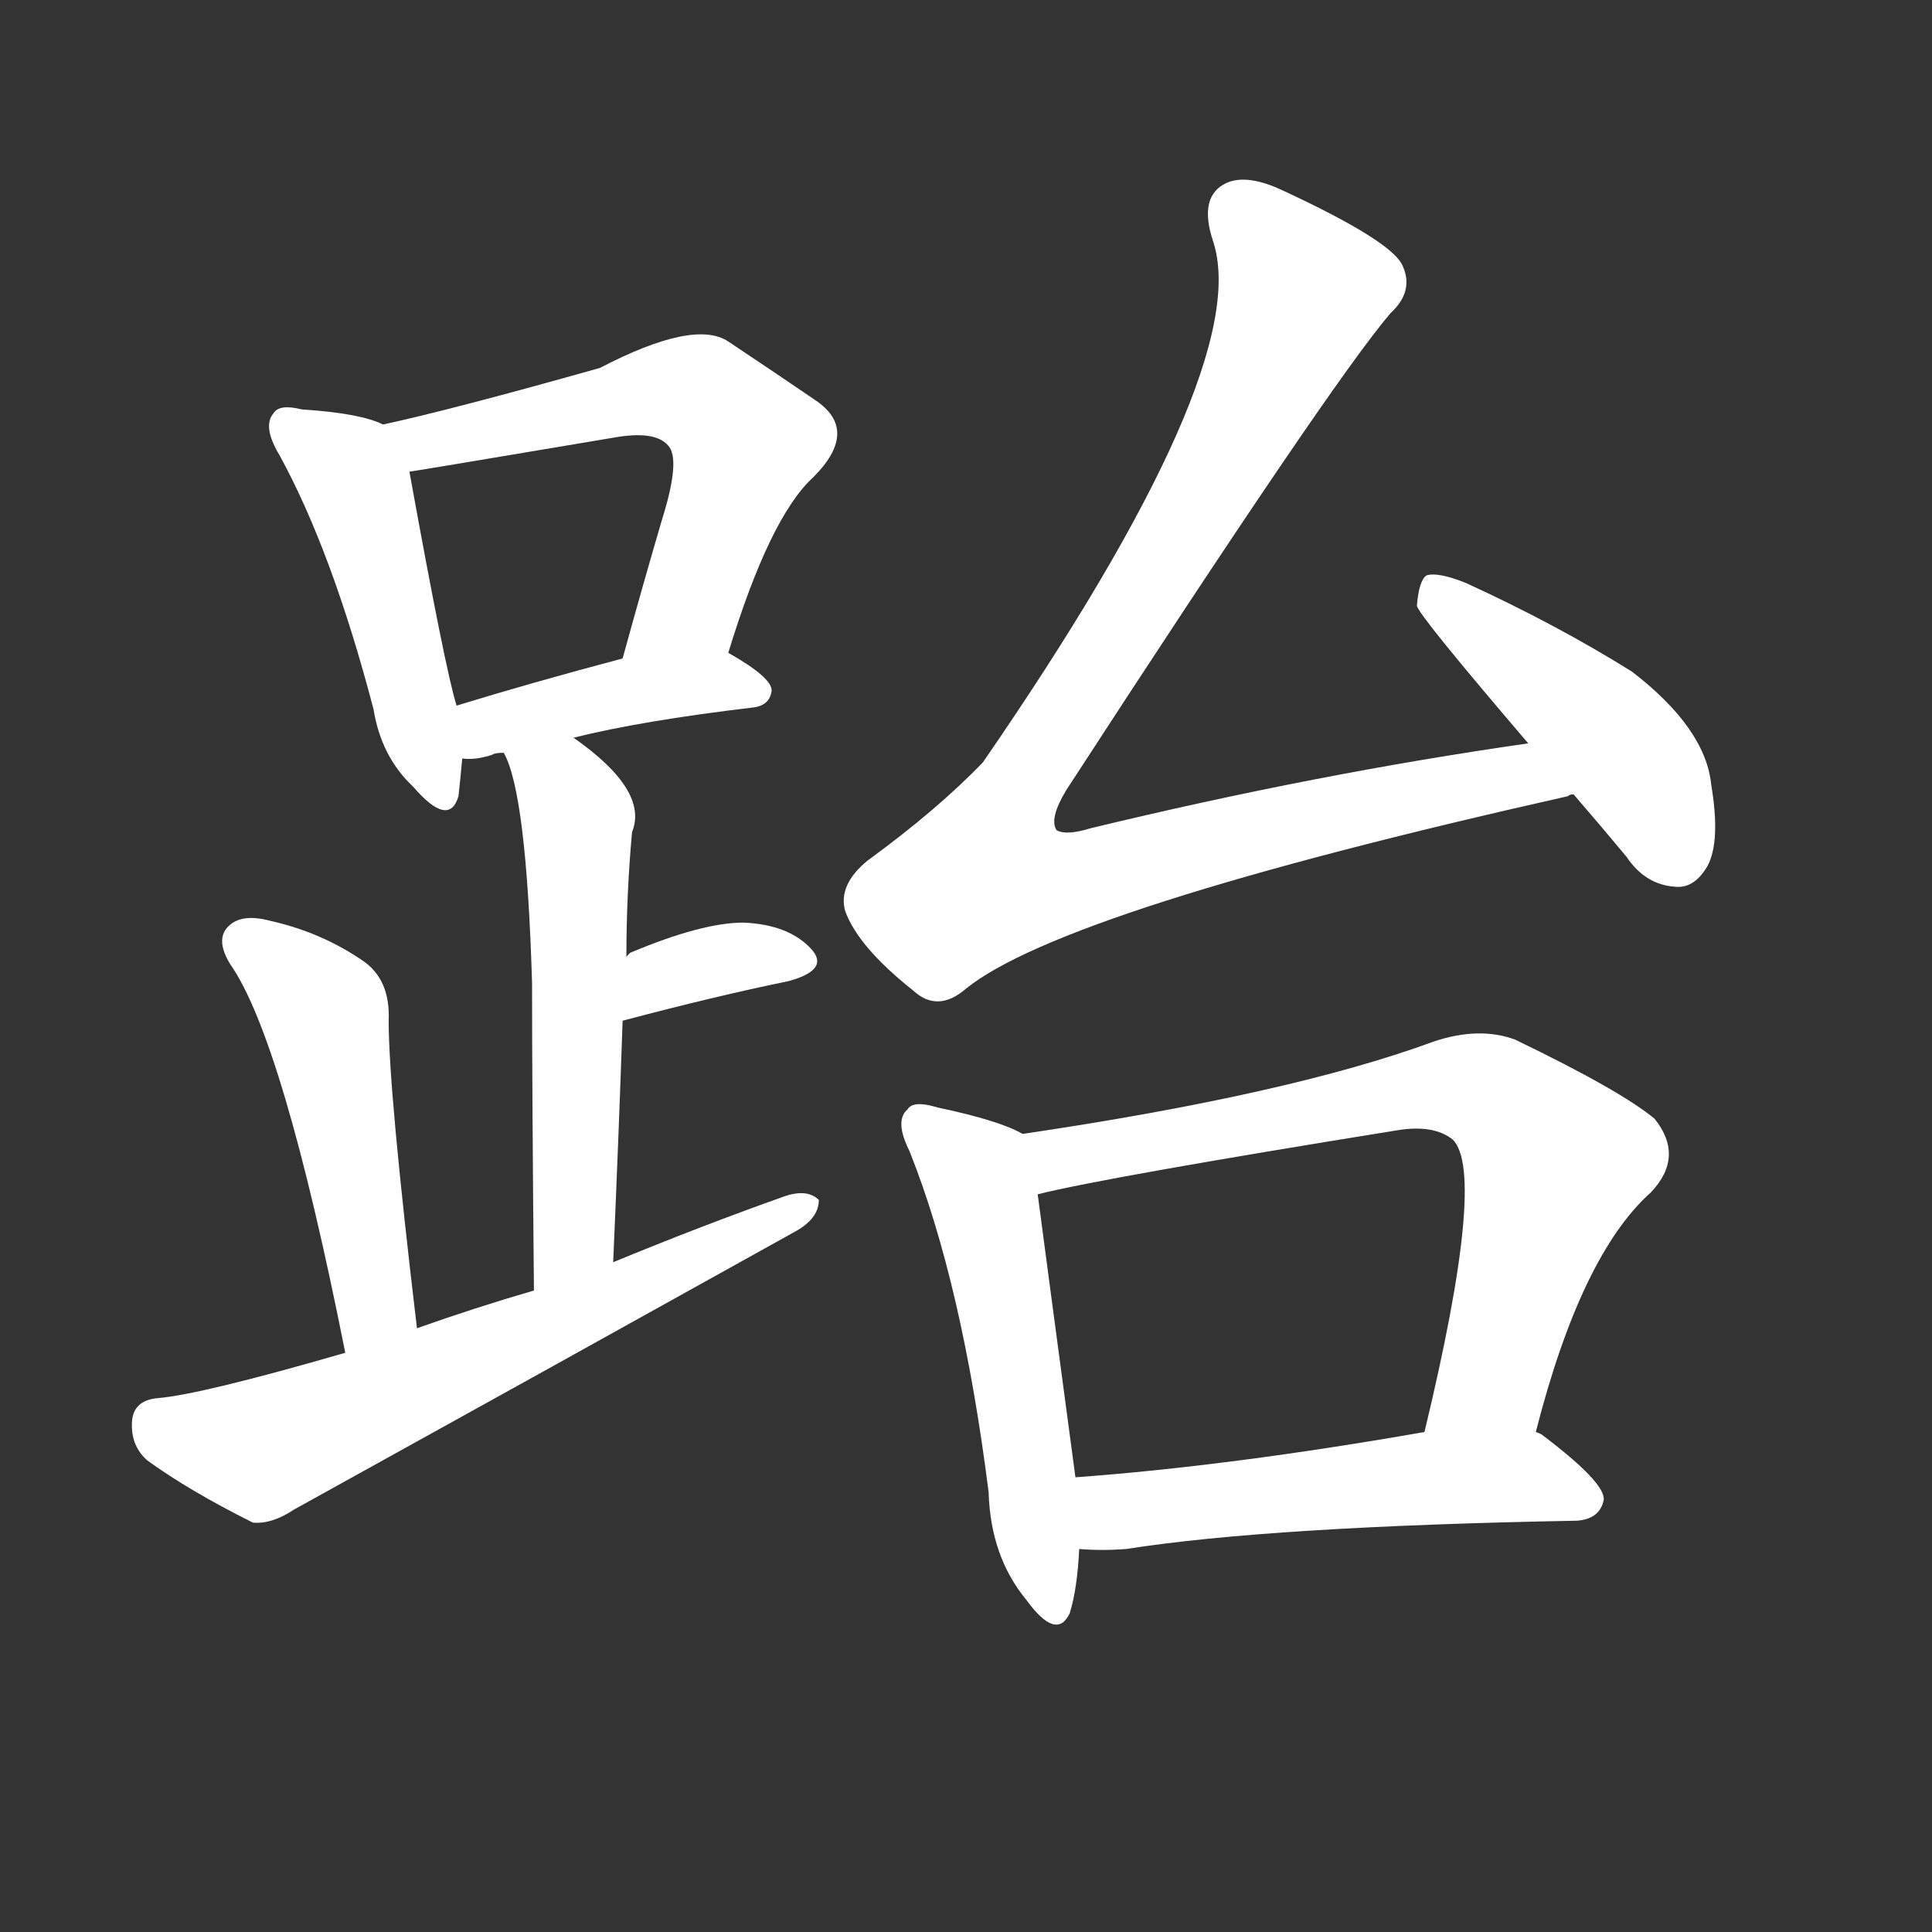 <svg version="1.1" viewBox="0 0 1024 1024" xmlns="http://www.w3.org/2000/svg">
  <rect x="0" y="0" width="1024" height="1024" fill="#333333" stroke="none"/>
  <g transform="scale(1, -1) translate(0, -900)">
    <style type="text/css">
        .stroke1 {fill: #FFFFFF;}
        .stroke2 {fill: #FFFFFF;}
        .stroke3 {fill: #FFFFFF;}
        .stroke4 {fill: #FFFFFF;}
        .stroke5 {fill: #FFFFFF;}
        .stroke6 {fill: #FFFFFF;}
        .stroke7 {fill: #FFFFFF;}
        .stroke8 {fill: #FFFFFF;}
        .stroke9 {fill: #FFFFFF;}
        .stroke10 {fill: #FFFFFF;}
        .stroke11 {fill: #FFFFFF;}
        .stroke12 {fill: #FFFFFF;}
        .stroke13 {fill: #FFFFFF;}
        .stroke14 {fill: #FFFFFF;}
        .stroke15 {fill: #FFFFFF;}
        .stroke16 {fill: #FFFFFF;}
        .stroke17 {fill: #FFFFFF;}
        .stroke18 {fill: #FFFFFF;}
        .stroke19 {fill: #FFFFFF;}
        .stroke20 {fill: #FFFFFF;}
        text {
            font-family: Helvetica;
            font-size: 50px;
            fill: #FFFFFF;}
            paint-order: stroke;
            stroke: #000000;
            stroke-width: 4px;
            stroke-linecap: butt;
            stroke-linejoin: miter;
            font-weight: 800;
        }
    </style>

    <path d="M 203 675 Q 191 681 160 683 Q 148 686 145 681 Q 139 674 148 659 Q 176 608 198 524 Q 202 499 219 483 Q 238 461 243 478 Q 244 487 245 498 L 242 526 Q 236 545 217 650 C 213 671 213 671 203 675 Z" class="stroke1"/>
    <path d="M 386 554 Q 408 626 431 647 Q 456 672 432 688 Q 413 701 386 719 Q 368 731 318 705 Q 240 683 203 675 C 174 668 187 645 217 650 Q 218 650 325 668 Q 347 672 354 664 Q 361 657 351 625 Q 341 591 330 551 C 322 522 377 525 386 554 Z" class="stroke2"/>
    <path d="M 304 509 Q 340 518 399 525 Q 408 526 409 534 Q 409 541 386 554 C 372 562 359 559 330 551 Q 281 538 242 526 C 213 517 215 499 245 498 Q 252 497 261 500 Q 262 501 267 501 L 304 509 Z" class="stroke3"/>
    <path d="M 325 231 Q 328 300 330 359 L 332 393 Q 332 426 335 459 Q 344 481 304 509 C 280 527 256 529 267 501 Q 279 480 282 379 Q 282 321 283 216 C 283 186 324 201 325 231 Z" class="stroke4"/>
    <path d="M 330 359 Q 379 372 418 380 Q 440 386 430 397 Q 418 410 394 411 Q 372 411 334 395 Q 333 394 332 393 C 309 374 301 351 330 359 Z" class="stroke5"/>
    <path d="M 221 196 Q 206 322 206 359 Q 207 381 192 391 Q 170 406 143 412 Q 128 416 121 409 Q 114 402 122 389 Q 150 349 183 183 C 189 154 225 166 221 196 Z" class="stroke6"/>
    <path d="M 183 183 Q 107 161 84 159 Q 71 158 70 147 Q 69 134 78 126 Q 100 110 134 93 Q 144 92 156 100 Q 288 173 421 247 Q 434 254 434 264 Q 428 270 416 266 Q 371 250 325 231 L 283 216 Q 252 207 221 196 L 183 183 Z" class="stroke7"/>
    <path d="M 810 506 Q 698 490 578 461 Q 565 457 560 460 Q 556 466 565 481 Q 706 698 737 734 Q 750 746 743 760 Q 736 773 680 799 Q 661 808 650 803 Q 635 796 643 772 Q 665 705 521 496 Q 497 471 460 444 Q 444 431 448 417 Q 455 398 484 375 Q 497 363 512 376 Q 564 418 831 478 Q 832 479 834 479 C 863 486 840 510 810 506 Z" class="stroke8"/>
    <path d="M 834 479 Q 847 464 862 446 Q 872 431 888 430 Q 898 429 905 441 Q 912 454 907 484 Q 904 514 865 544 Q 825 569 777 591 Q 762 597 756 595 Q 752 592 751 579 Q 751 575 810 506 L 834 479 Z" class="stroke9"/>
    <path d="M 542 299 Q 530 306 497 313 Q 484 317 481 312 Q 474 306 482 290 Q 510 220 524 109 Q 525 75 544 52 Q 560 30 567 45 Q 571 58 572 79 L 570 117 Q 555 229 550 267 C 546 297 546 297 542 299 Z" class="stroke10"/>
    <path d="M 814 141 Q 838 235 875 268 Q 893 287 877 307 Q 859 322 803 349 Q 784 356 760 348 Q 684 320 542 299 C 512 295 521 260 550 267 Q 586 276 741 301 Q 760 304 770 296 Q 788 278 755 141 C 748 112 806 112 814 141 Z" class="stroke11"/>
    <path d="M 572 79 Q 584 78 597 79 Q 673 91 836 94 Q 848 95 850 105 Q 851 114 818 139 Q 817 140 814 141 L 755 141 Q 652 123 570 117 C 540 115 542 81 572 79 Z" class="stroke12"/>
</g></svg>